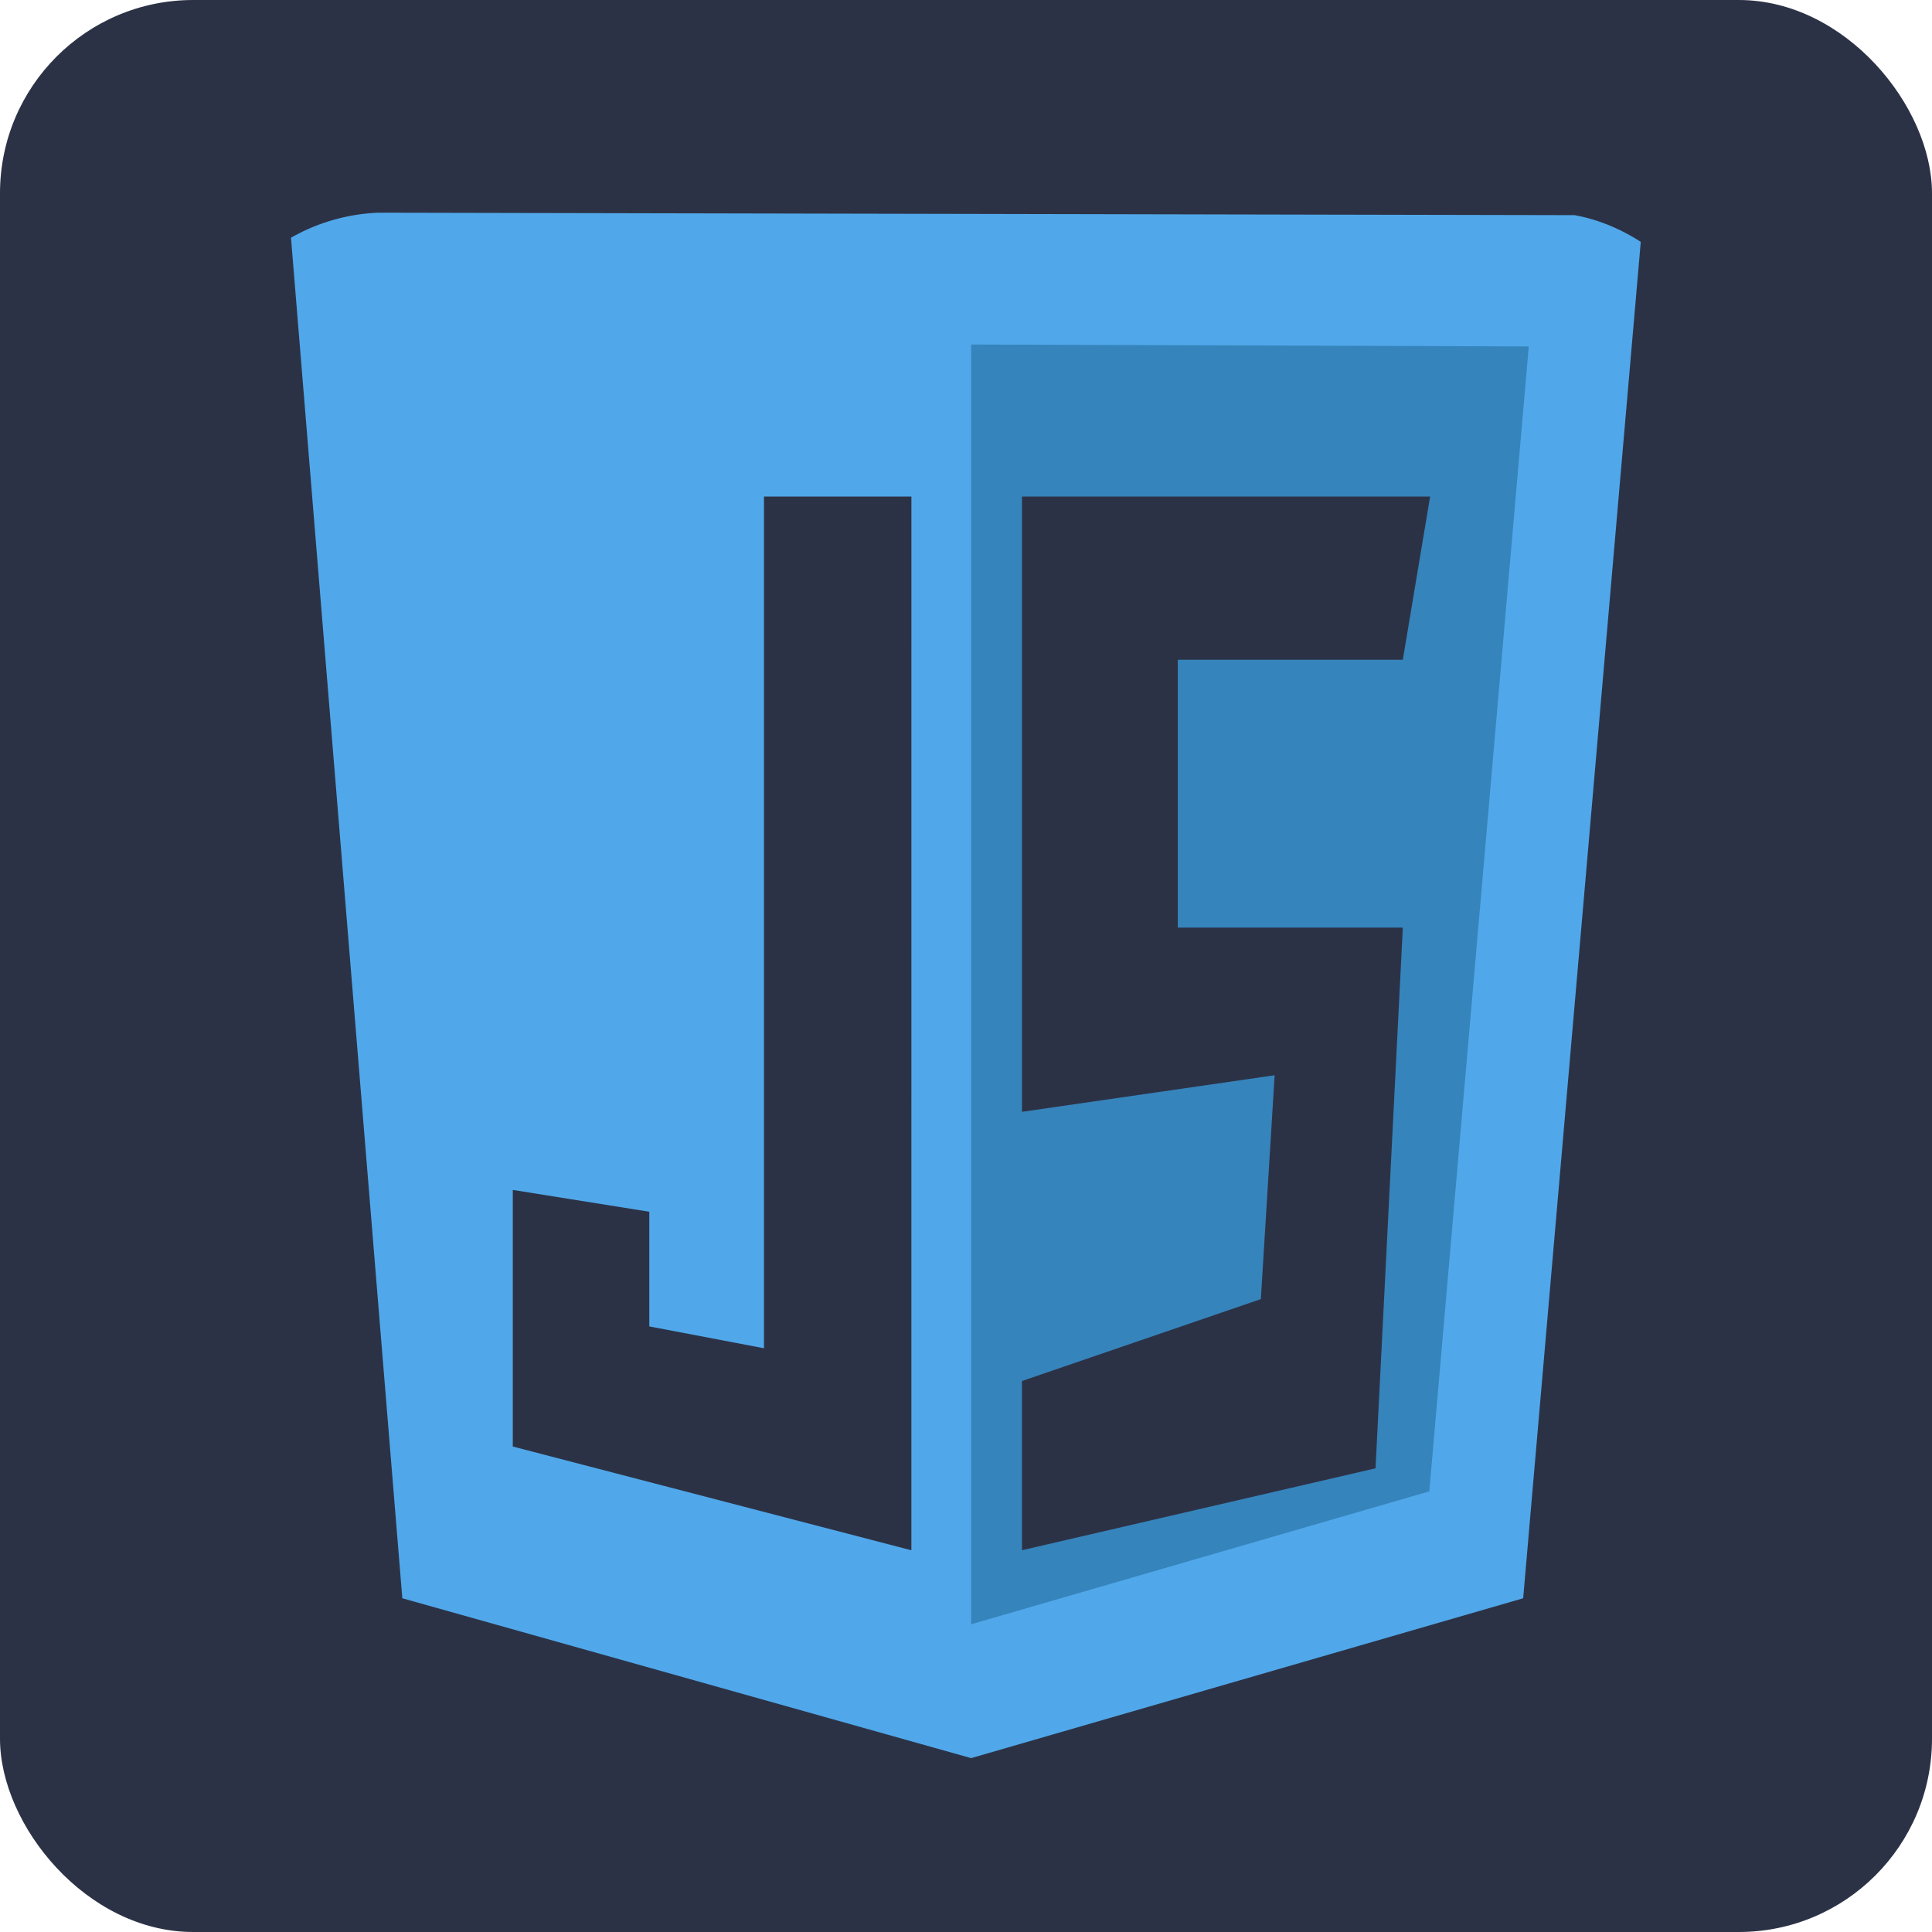 <svg xmlns="http://www.w3.org/2000/svg" xmlns:xlink="http://www.w3.org/1999/xlink" width="100" height="100" viewBox="0 0 100 100"><defs><clipPath id="a"><rect width="80" height="80" rx="10" transform="translate(860 1800)" fill="#2c3246"/></clipPath></defs><g transform="translate(-856 -1912)"><rect width="100" height="100" rx="10" transform="translate(856 1912)" fill="#2c3246"/><g transform="translate(6 123)" clip-path="url(#a)"><g transform="translate(864.955 1800)"><path d="M5.869,71.726,0,0,70.09.144,63.884,71.726,35.31,80Z" fill="#50a8ea"/><path d="M35.31,73.073V6.831l28.864.1L59.026,66.193Z" fill="#3684bc"/><path d="M32.219,14.7H24.588V58.785l-5.935-1.13V51.72l-7.066-1.13V63.872l20.631,5.37Zm5.724,0H59.068l-1.413,8.45H46.007V37.014H57.655L56.242,65l-18.3,4.239V60.481l12.364-4.239.714-11.587L37.943,46.548Z" fill="#2c3246"/></g></g></g></svg>